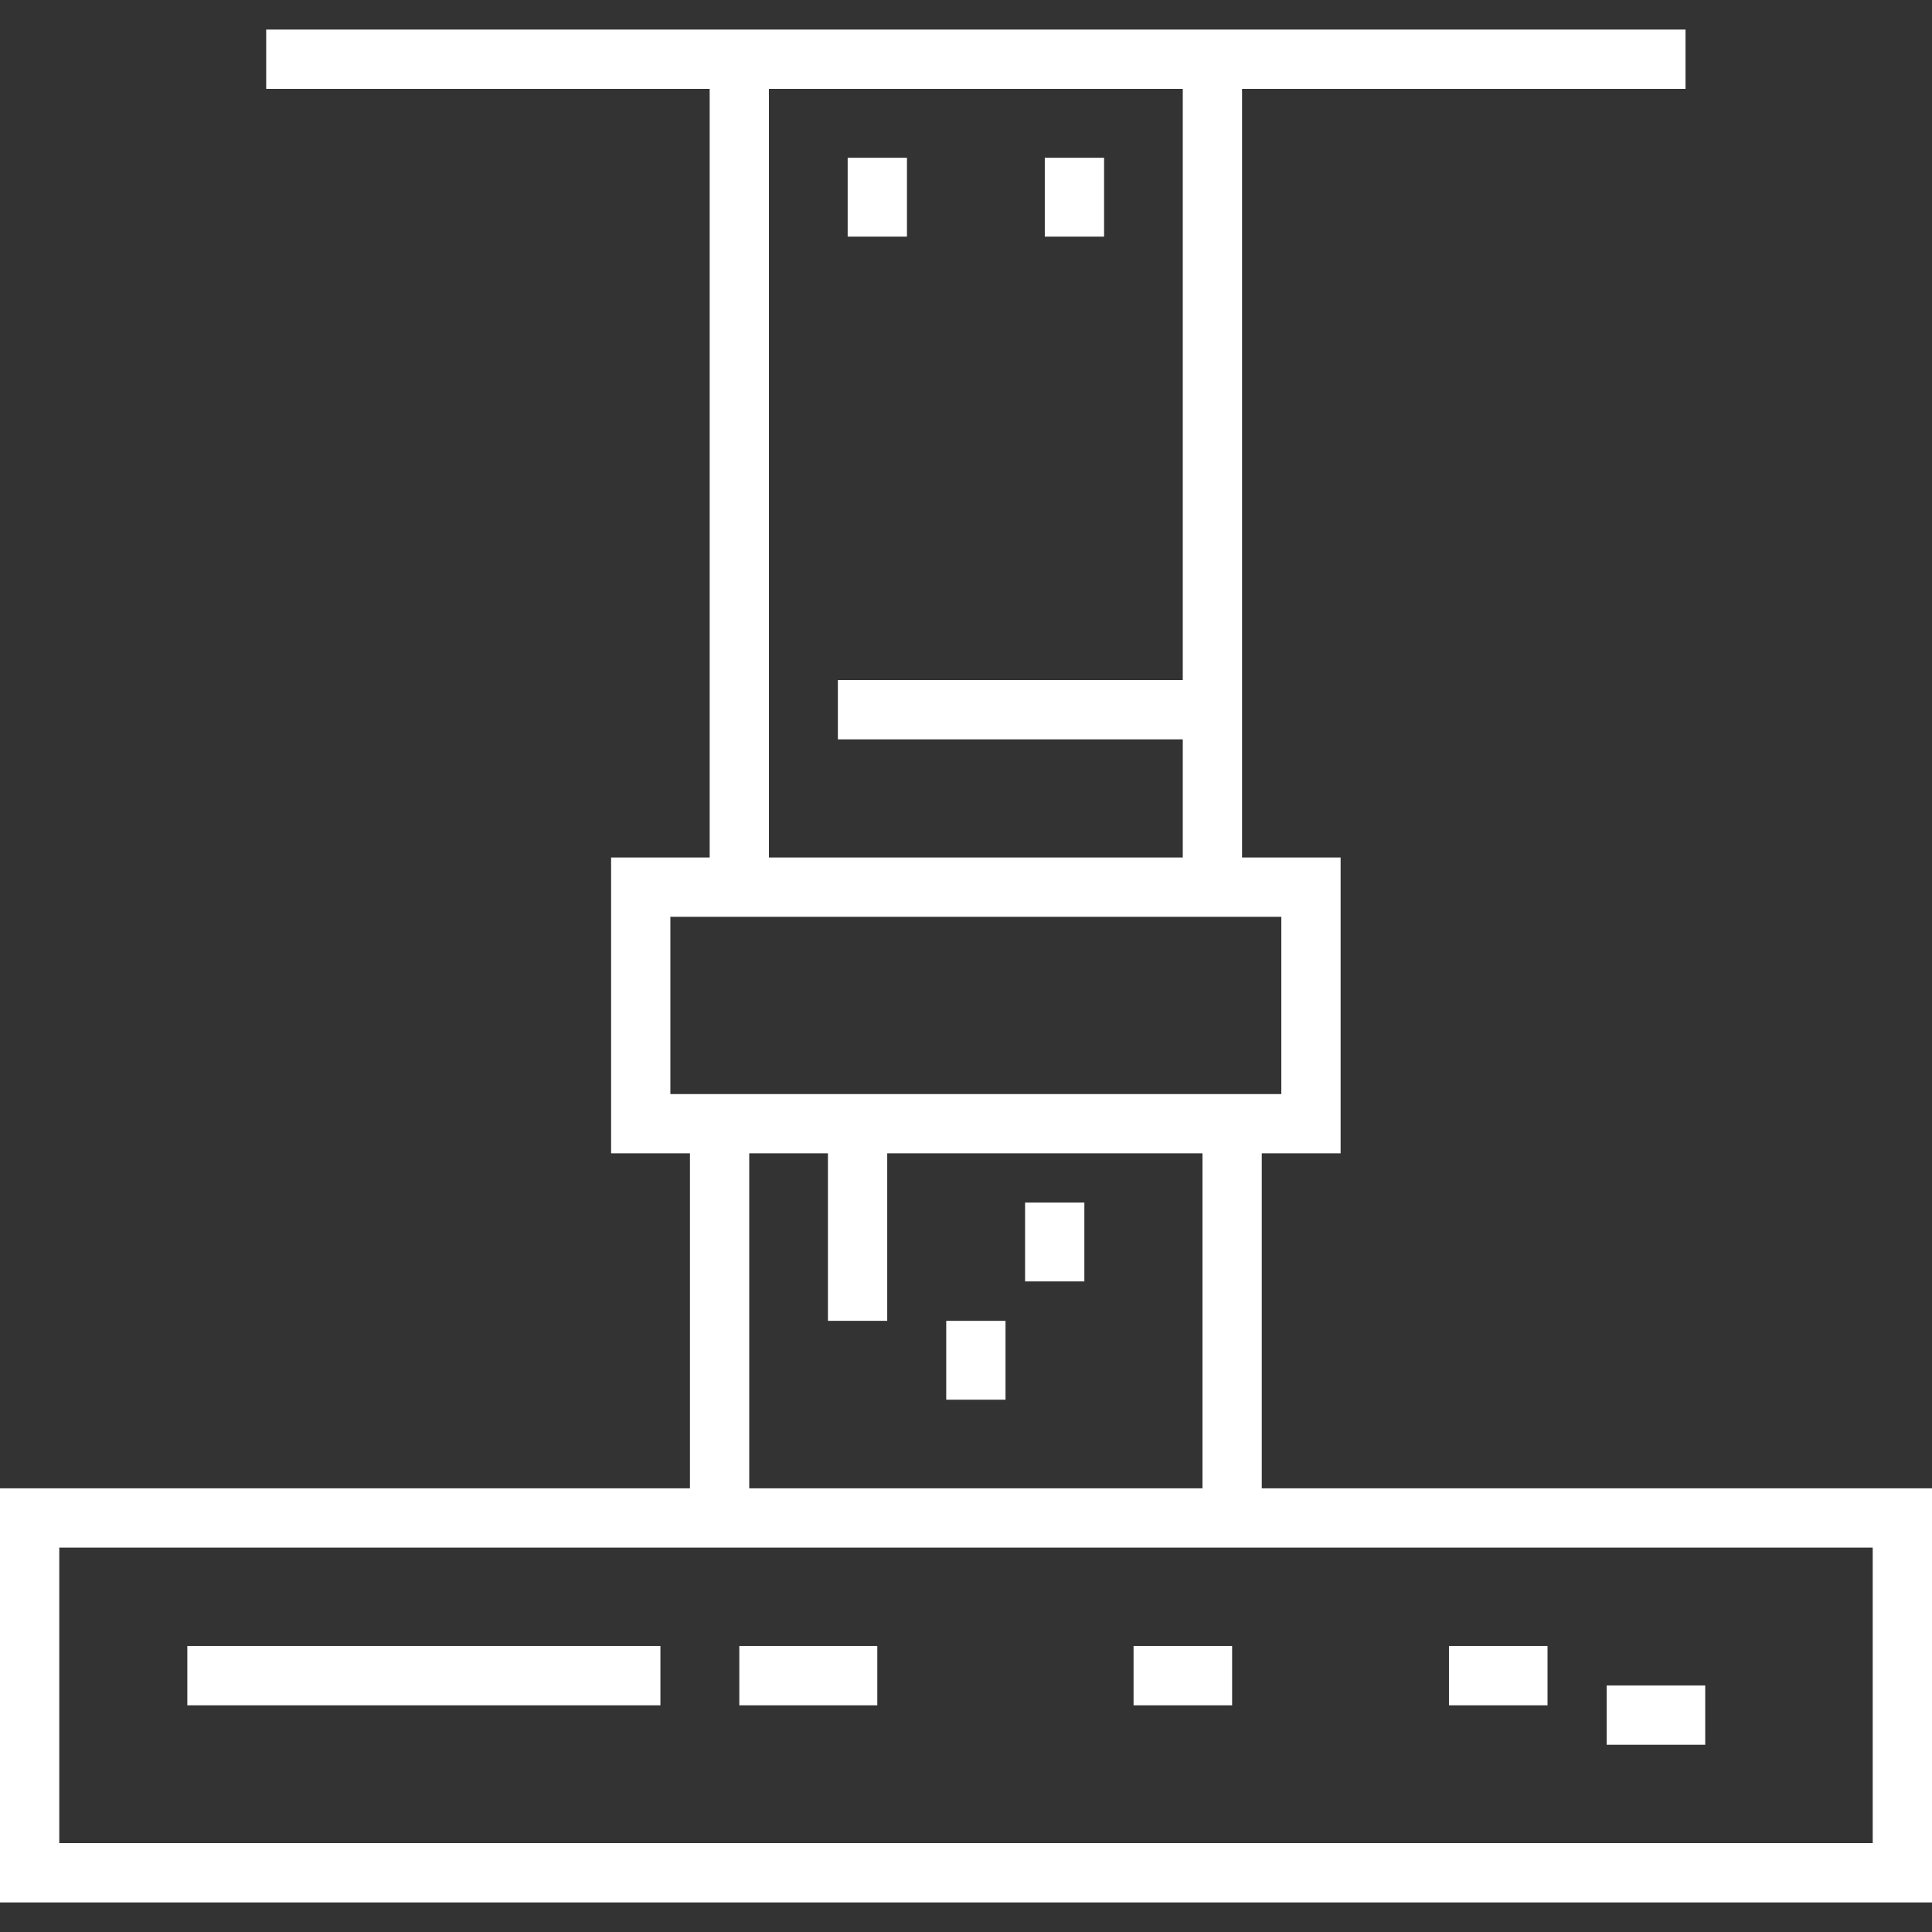 <!DOCTYPE svg PUBLIC "-//W3C//DTD SVG 1.1//EN" "http://www.w3.org/Graphics/SVG/1.1/DTD/svg11.dtd">
<!-- Uploaded to: SVG Repo, www.svgrepo.com, Transformed by: SVG Repo Mixer Tools -->
<svg fill="#ffffff" version="1.1" id="Layer_1" xmlns="http://www.w3.org/2000/svg" xmlns:xlink="http://www.w3.org/1999/xlink" viewBox="0 0 512 512" xml:space="preserve" width="800px" height="800px">
<rect x="0" y="0" width="512" height="512" fill="#333333" stroke="none"/>
<g id="SVGRepo_bgCarrier" stroke-width="0"/>
<g id="SVGRepo_tracerCarrier" stroke-linecap="round" stroke-linejoin="round"/>
<g id="SVGRepo_iconCarrier"> <g> <g> <rect x="276.882" y="41.811" width="15.71" height="20.896"/> </g> </g> <g> <g> <rect x="224.641" y="41.811" width="15.71" height="20.896"/> </g> </g> <g> <g> <path d="M334.381,394.42v-88.772h20.896v-78.399h-26.12V23.546H446.68V7.836H70.544v15.71h117.524v203.703h-26.12v78.399h20.896 v88.772H0v109.744h512V394.42H334.381z M203.777,23.546h109.669v156.685h-91.402v15.71h91.402v31.307H203.777V23.546z M177.657,289.936v-46.979h161.909v46.979H177.657z M235.123,350.033v-44.386h83.548v88.772H198.554v-88.772h20.859v44.386 H235.123z M496.29,488.454H15.71V410.13h480.58V488.454z"/> </g> </g> <g> <g> <rect x="271.655" y="318.691" width="15.71" height="20.896"/> </g> </g> <g> <g> <rect x="250.761" y="350.037" width="15.71" height="20.897"/> </g> </g> <g> <g> <rect x="49.643" y="436.211" width="125.375" height="15.71"/> </g> </g> <g> <g> <rect x="195.923" y="436.211" width="36.569" height="15.71"/> </g> </g> <g> <g> <rect x="425.78" y="446.664" width="26.12" height="15.71"/> </g> </g> <g> <g> <rect x="383.992" y="436.211" width="26.12" height="15.71"/> </g> </g> <g> <g> <rect x="300.404" y="436.211" width="26.12" height="15.71"/> </g> </g> </g>
</svg>